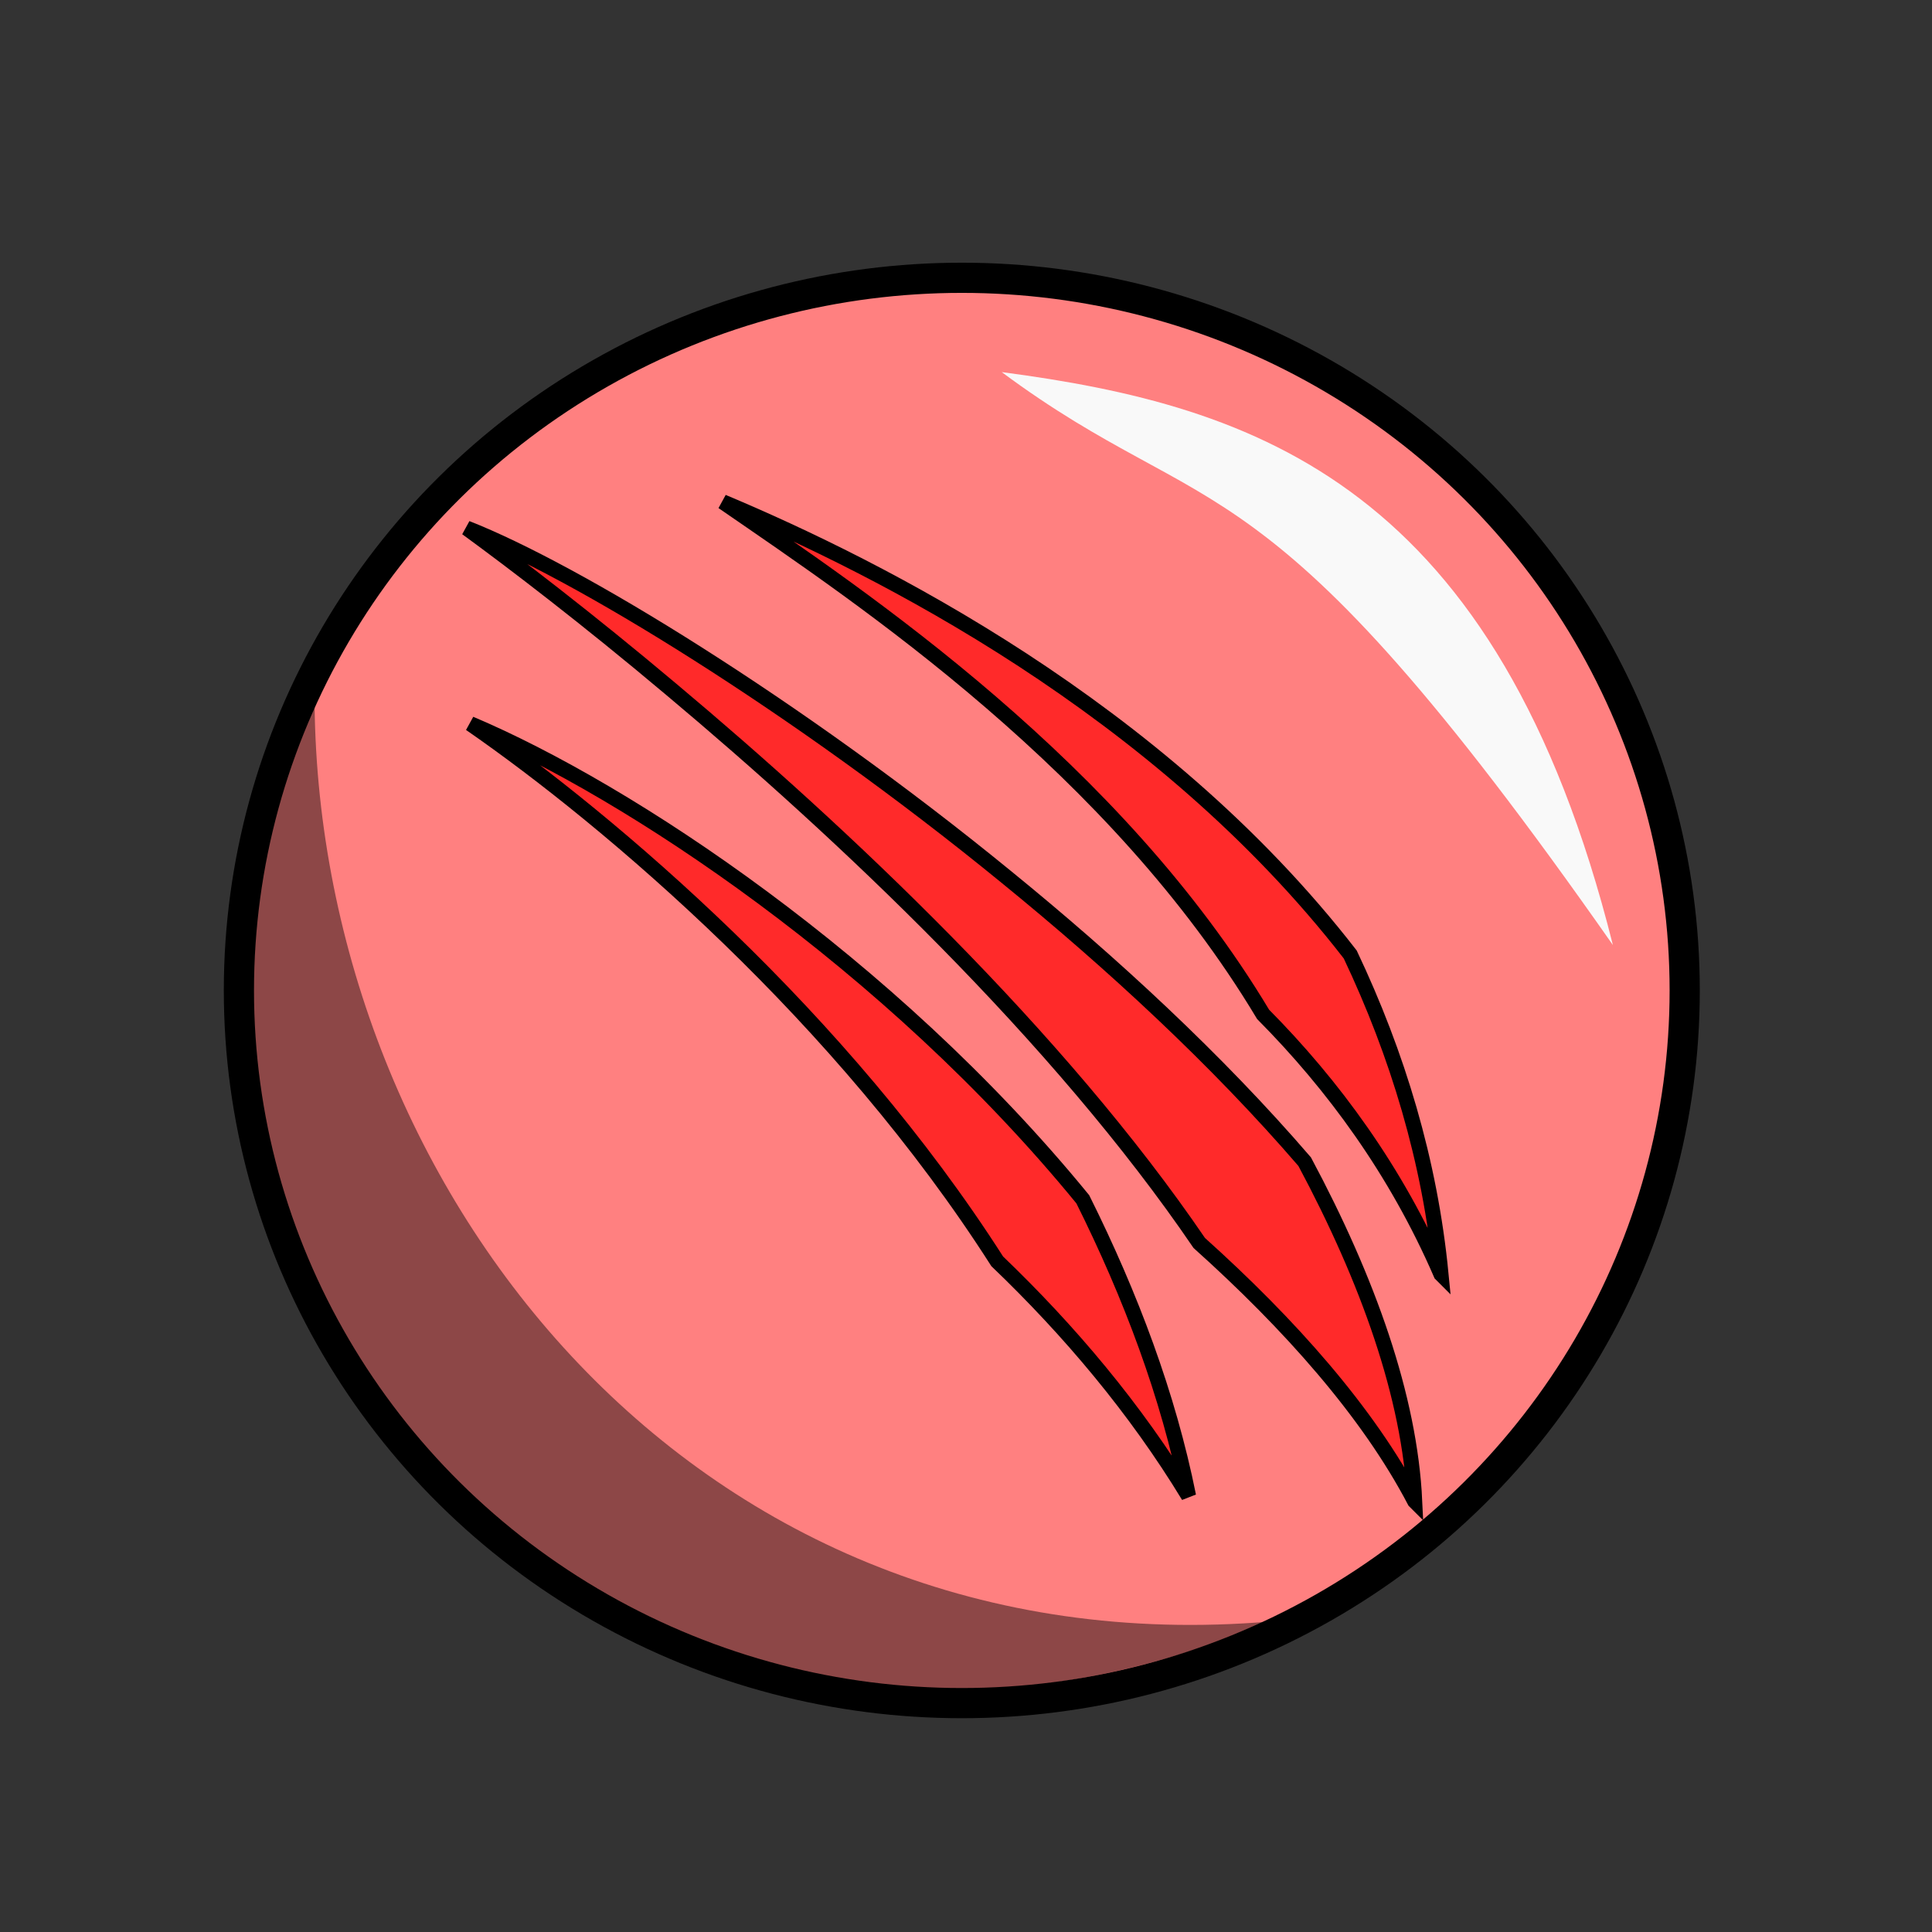 <?xml version="1.0" encoding="UTF-8" standalone="no"?>
<!-- Created with Inkscape (http://www.inkscape.org/) -->

<svg
   xmlns:dc="http://purl.org/dc/elements/1.1/"
   xmlns:cc="http://creativecommons.org/ns#"
   xmlns:rdf="http://www.w3.org/1999/02/22-rdf-syntax-ns#"
   xmlns:svg="http://www.w3.org/2000/svg"
   xmlns="http://www.w3.org/2000/svg"
   xmlns:sodipodi="http://sodipodi.sourceforge.net/DTD/sodipodi-0.dtd"
   xmlns:inkscape="http://www.inkscape.org/namespaces/inkscape"
   width="100%"
   height="100%"
   viewBox="0 0 64 64"
   id="svg4311"
   version="1.1"
   inkscape:version="0.91 r13725"
   sodipodi:docname="modifier_circle_damage.svg">
  <rect x="0" y="0" width="64" height="64" fill="#333333" stroke="none"/>
  <defs
     id="defs4313">
    <pattern
       y="0"
       x="0"
       height="6"
       width="6"
       patternUnits="userSpaceOnUse"
       id="EMFhbasepattern" />
  </defs>
  <sodipodi:namedview
     id="base"
     pagecolor="#ffffff"
     bordercolor="#666666"
     borderopacity="1.0"
     inkscape:pageopacity="0.0"
     inkscape:pageshadow="2"
     inkscape:zoom="5.656854"
     inkscape:cx="-2.9494785"
     inkscape:cy="26.054808"
     inkscape:document-units="px"
     inkscape:current-layer="layer1"
     showgrid="false"
     units="px"
     inkscape:window-width="2560"
     inkscape:window-height="1388"
     inkscape:window-x="-8"
     inkscape:window-y="-8"
     inkscape:window-maximized="1" />
  <g
     inkscape:label="Layer 1"
     inkscape:groupmode="layer"
     id="layer1"
     transform="translate(0,-988.362)"
     style="display:inline">
    <ellipse
       style="fill:#ff8080;fill-opacity:1;stroke:#000000;stroke-width:1;stroke-linecap:round;stroke-linejoin:round;stroke-miterlimit:4;stroke-dasharray:none;stroke-dashoffset:0;stroke-opacity:1"
       id="path4279"
       cx="31.861"
       cy="1021.172"
       rx="23.947"
       ry="23.608" />
    <path
       style="fill:#f9f9f9;fill-opacity:1;fill-rule:evenodd;stroke:none;stroke-width:1px;stroke-linecap:butt;stroke-linejoin:miter;stroke-opacity:1"
       d="m 33.183,1000.688 c 8.462,1.117 16.428,3.743 20.246,18.98 -11.69,-16.704 -13.196,-13.754 -20.246,-18.98 z"
       id="path4281"
       inkscape:connector-curvature="0"
       sodipodi:nodetypes="ccc" />
    <path
       style="fill:#000000;fill-opacity:0.449;fill-rule:evenodd;stroke:none;stroke-width:1px;stroke-linecap:butt;stroke-linejoin:miter;stroke-opacity:1"
       d="m 42.087,1042.076 c -21.988,9.274 -40.585,-11.534 -31.666,-30.378 0.168,16.137 12.616,31.992 31.666,30.378 z"
       id="path4283"
       inkscape:connector-curvature="0"
       sodipodi:nodetypes="ccc" />
    <path
       inkscape:connector-curvature="0"
       id="path4149"
       d="m 39.372,1037.92 c -0.668,-3.331 -1.913,-6.641 -3.503,-9.83 -3.219,-3.938 -6.996,-7.32 -10.6,-9.992 -3.604,-2.673 -7.077,-4.657 -9.689,-5.761 2.328,1.61 5.406,4.05 8.555,7.097 3.149,3.047 6.338,6.702 8.899,10.711 2.389,2.288 4.586,4.89 6.338,7.775 z"
       style="fill:#ff2a2a;fill-opacity:1;fill-rule:evenodd;stroke:#000000;stroke-width:0.5;stroke-linecap:butt;stroke-linejoin:miter;stroke-miterlimit:4;stroke-dasharray:none;stroke-opacity:1" />
    <path
       inkscape:connector-curvature="0"
       id="path4151"
       d="m 47.735,1030.57 c -0.364,-3.746 -1.438,-7.279 -3.007,-10.59 -3.199,-4.13 -7.137,-7.33 -10.853,-9.759 -3.726,-2.43 -7.33,-4.141 -9.932,-5.234 2.349,1.62 5.588,3.796 8.889,6.641 3.3,2.845 6.57,6.267 9.01,10.336 2.318,2.339 4.404,5.173 5.892,8.605 z"
       style="fill:#ff2a2a;fill-opacity:1;fill-rule:evenodd;stroke:#000000;stroke-width:0.5;stroke-linecap:butt;stroke-linejoin:miter;stroke-miterlimit:4;stroke-dasharray:none;stroke-opacity:1" />
    <path
       inkscape:connector-curvature="0"
       id="path4153"
       d="m 46.864,1038.092 c -0.162,-3.452 -1.549,-7.33 -3.645,-11.248 -2.895,-3.361 -6.378,-6.58 -9.901,-9.446 -3.493,-2.855 -7.066,-5.386 -10.205,-7.38 -3.138,-1.994 -5.872,-3.462 -7.654,-4.161 1.539,1.124 3.969,2.976 6.783,5.345 2.825,2.369 6.014,5.224 9.101,8.362 3.118,3.169 6.074,6.581 8.383,9.972 2.987,2.683 5.588,5.598 7.137,8.555 z"
       style="fill:#ff2a2a;fill-opacity:1;fill-rule:evenodd;stroke:#000000;stroke-width:0.5;stroke-linecap:butt;stroke-linejoin:miter;stroke-miterlimit:4;stroke-dasharray:none;stroke-opacity:1" />
  </g>
</svg>
